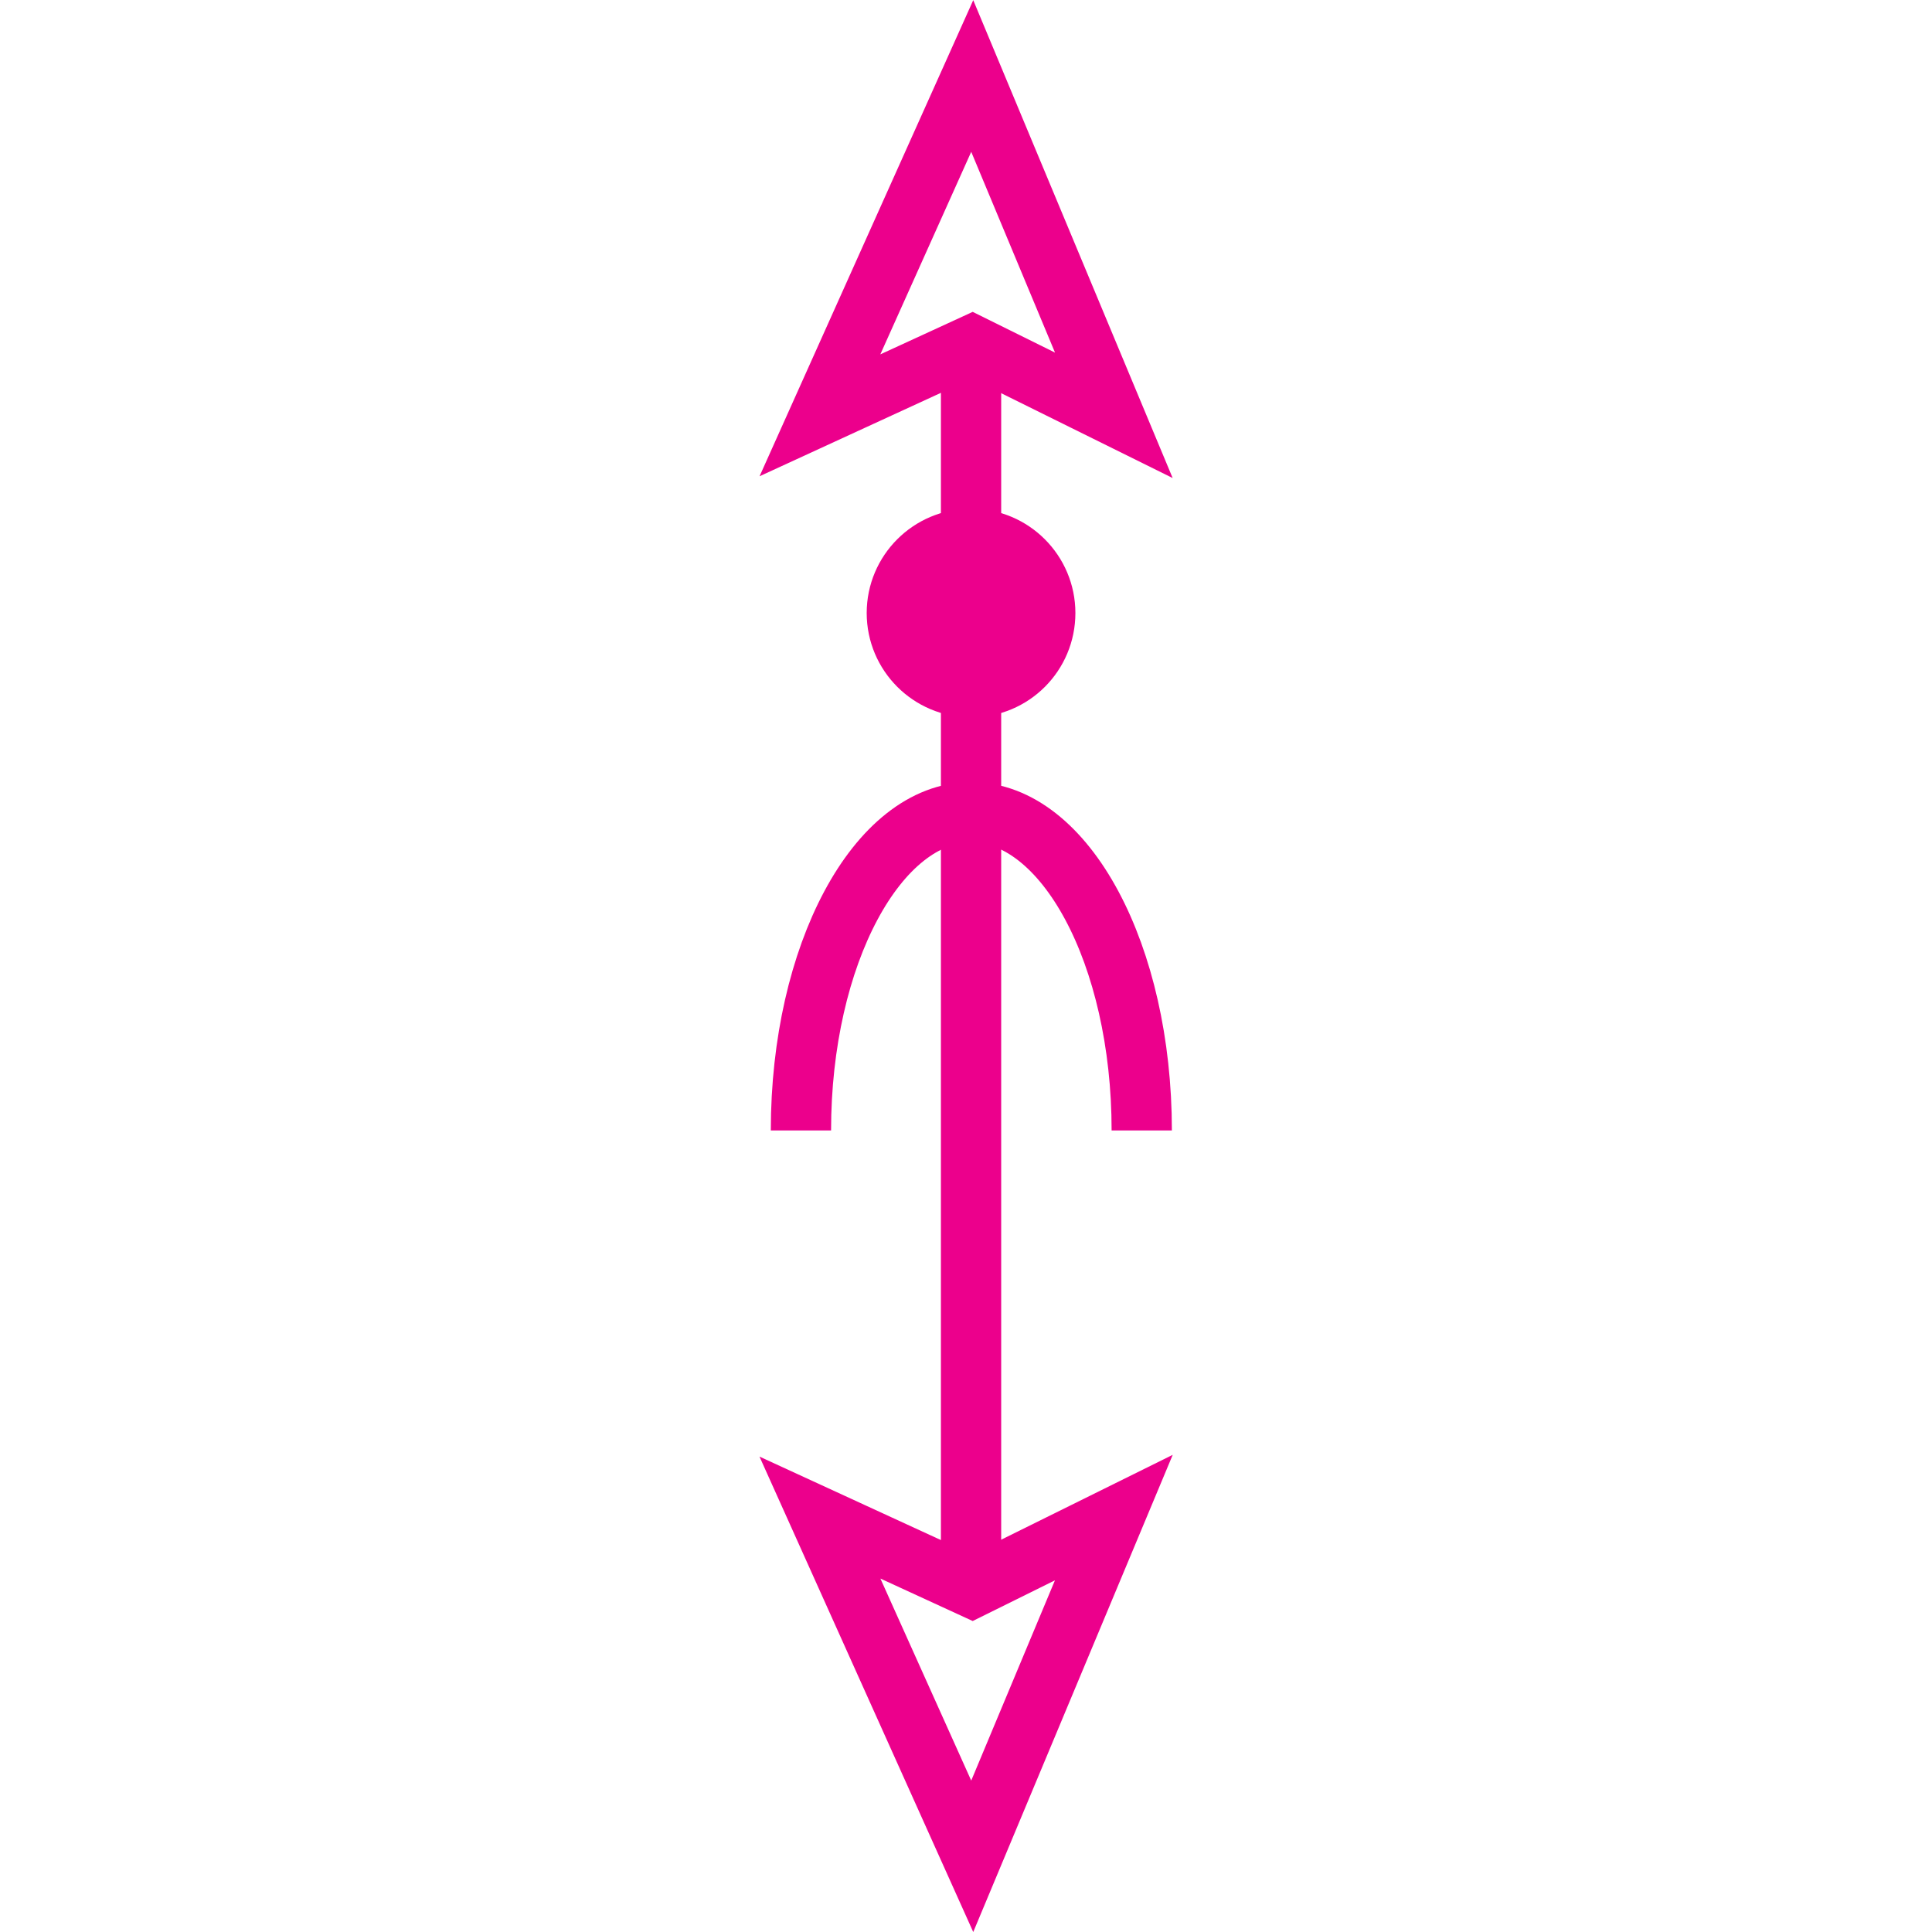 <?xml version="1.0" encoding="UTF-8" standalone="no"?>
<!-- Created with Inkscape (http://www.inkscape.org/) -->

<svg
   xmlns:dc="http://purl.org/dc/elements/1.1/"
   xmlns:cc="http://creativecommons.org/ns#"
   xmlns:rdf="http://www.w3.org/1999/02/22-rdf-syntax-ns#"
   xmlns:svg="http://www.w3.org/2000/svg"
   xmlns="http://www.w3.org/2000/svg"
   xmlns:sodipodi="http://sodipodi.sourceforge.net/DTD/sodipodi-0.dtd"
   xmlns:inkscape="http://www.inkscape.org/namespaces/inkscape"
   width="6.508mm"
   height="6.508mm"
   viewBox="0 0 6.508 6.508"
   version="1.1"
   id="svg22231"
   inkscape:version="0.92.2 (5c3e80d, 2017-08-06)"
   sodipodi:docname="9.108.svg">
  <defs
     id="defs22225" />
  <sodipodi:namedview
     id="base"
     pagecolor="#ffffff"
     bordercolor="#666666"
     borderopacity="1.0"
     inkscape:pageopacity="0.0"
     inkscape:pageshadow="2"
     inkscape:zoom="15.438011"
     inkscape:cx="3.4028503"
     inkscape:cy="15.311942"
     inkscape:document-units="mm"
     inkscape:current-layer="layer1"
     showgrid="false"
     inkscape:window-width="1920"
     inkscape:window-height="1018"
     inkscape:window-x="-8"
     inkscape:window-y="-8"
     inkscape:window-maximized="1" />
  <g
     inkscape:label="Layer 1"
     inkscape:groupmode="layer"
     id="layer1"
     transform="translate(5.628,-145.597)">
    <g
       id="g22277">
      <path
         inkscape:connector-curvature="0"
         id="path10143"
         style="fill:none;stroke:#ec008c;stroke-width:0.203;stroke-linecap:butt;stroke-linejoin:miter;stroke-miterlimit:4;stroke-dasharray:none;stroke-opacity:1"
         d="m -2.357,150.929 v -4.169" />
      <path
         inkscape:connector-curvature="0"
         id="path10147"
         style="fill:none;stroke:#ec008c;stroke-width:0.203;stroke-linecap:butt;stroke-linejoin:miter;stroke-miterlimit:4;stroke-dasharray:none;stroke-opacity:1"
         d="m -2.353,146.76 -0.513,0.236 0.513,-1.143 0.477,1.143 z" />
      <path
         inkscape:connector-curvature="0"
         id="path10151"
         style="fill:none;stroke:#ec008c;stroke-width:0.203;stroke-linecap:butt;stroke-linejoin:miter;stroke-miterlimit:4;stroke-dasharray:none;stroke-opacity:1"
         d="m -2.353,150.945 -0.513,-0.236 0.513,1.141 0.477,-1.141 z" />
      <path
         inkscape:connector-curvature="0"
         id="path10367"
         style="fill:none;stroke:#ec008c;stroke-width:0.203;stroke-linecap:butt;stroke-linejoin:miter;stroke-miterlimit:4;stroke-dasharray:none;stroke-opacity:1"
         d="m -2.93,149.405 c 0,-0.592 0.258,-1.072 0.573,-1.072 0.318,0 0.575,0.48 0.575,1.072" />
      <path
         inkscape:connector-curvature="0"
         id="path10375"
         style="fill:#ec008c;fill-opacity:1;fill-rule:nonzero;stroke:none;stroke-width:0.353"
         d="m -2.357,147.412 c 0.138,0 0.25,0.112 0.25,0.25 0,0.138 -0.111,0.25 -0.25,0.25 -0.138,0 -0.25,-0.112 -0.25,-0.25 0,-0.138 0.112,-0.25 0.25,-0.25" />
      <path
         inkscape:connector-curvature="0"
         id="path10377"
         style="fill:none;stroke:#ec008c;stroke-width:0.203;stroke-linecap:butt;stroke-linejoin:miter;stroke-miterlimit:4;stroke-dasharray:none;stroke-opacity:1"
         d="m -2.357,147.412 c 0.138,0 0.25,0.112 0.25,0.25 0,0.138 -0.111,0.25 -0.25,0.25 -0.138,0 -0.25,-0.112 -0.25,-0.25 0,-0.138 0.112,-0.25 0.25,-0.25 z" />
    </g>
  </g>
</svg>
